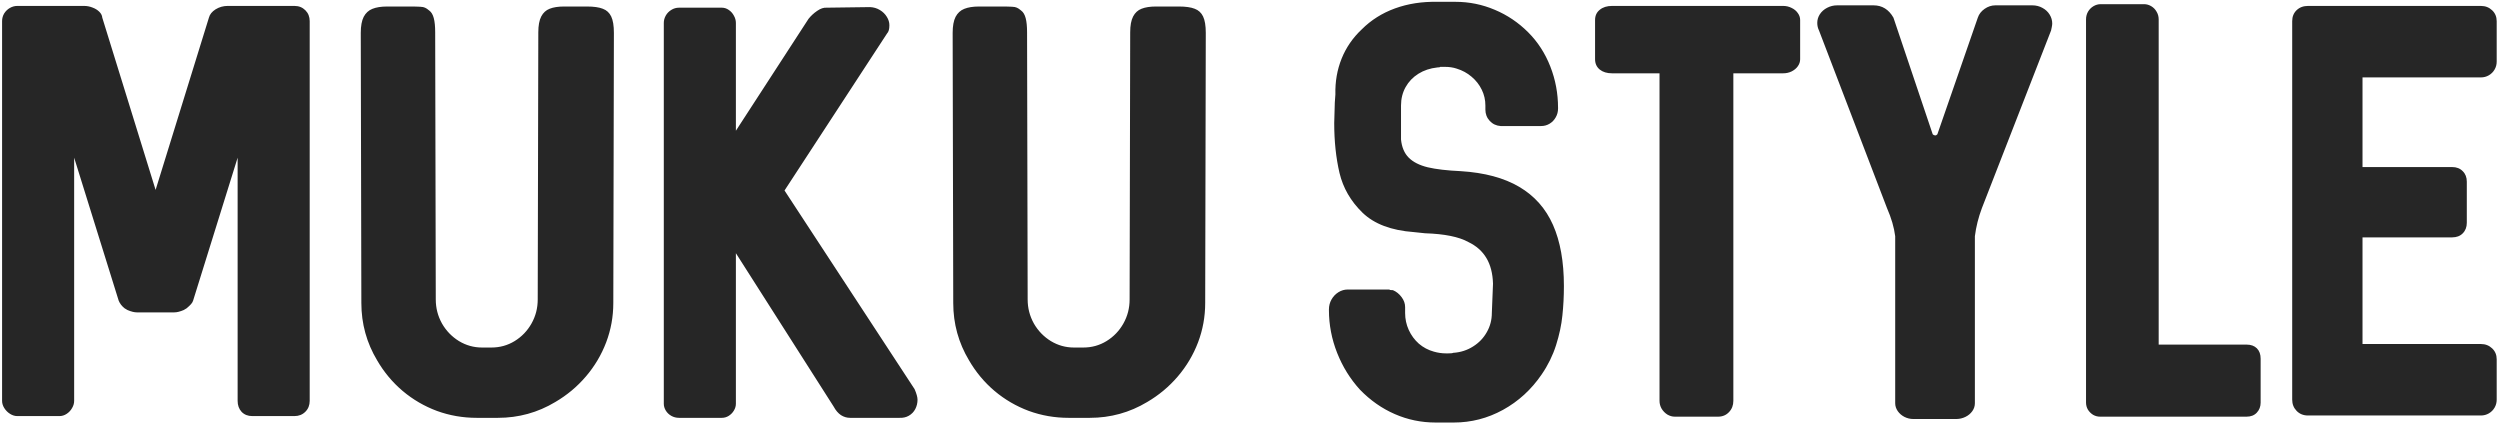 <svg width="192" height="33" viewBox="0 0 192 33" fill="none" xmlns="http://www.w3.org/2000/svg">
<path d="M0.16 30.785V1.625C0.16 1.409 0.214 1.211 0.322 1.031C0.436 0.851 0.583 0.71 0.763 0.608C0.943 0.506 1.132 0.455 1.33 0.455H6.46C6.682 0.455 6.898 0.497 7.108 0.581C7.318 0.659 7.492 0.767 7.63 0.905C7.768 1.043 7.843 1.193 7.855 1.355L11.95 14.585L16.045 1.355C16.111 1.103 16.282 0.89 16.558 0.716C16.84 0.542 17.149 0.455 17.485 0.455H22.615C22.951 0.455 23.23 0.566 23.452 0.788C23.674 1.01 23.785 1.289 23.785 1.625V30.785C23.785 31.121 23.674 31.4 23.452 31.622C23.23 31.844 22.951 31.955 22.615 31.955H19.375C19.039 31.955 18.766 31.847 18.556 31.631C18.352 31.409 18.25 31.127 18.25 30.785V12.11L14.83 23.09C14.806 23.174 14.755 23.261 14.677 23.351C14.599 23.441 14.485 23.549 14.335 23.675L14.11 23.81C13.828 23.93 13.588 23.99 13.39 23.99H10.51C10.312 23.99 10.072 23.93 9.79 23.81L9.565 23.675C9.355 23.507 9.205 23.312 9.115 23.09L5.695 12.11V30.785C5.695 30.977 5.641 31.163 5.533 31.343C5.431 31.523 5.293 31.67 5.119 31.784C4.945 31.898 4.762 31.955 4.57 31.955H1.33C1.138 31.955 0.952 31.898 0.772 31.784C0.592 31.67 0.445 31.523 0.331 31.343C0.217 31.163 0.16 30.977 0.16 30.785ZM28.967 27.68C28.157 26.33 27.752 24.86 27.752 23.27L27.707 2.525C27.707 1.997 27.782 1.586 27.932 1.292C28.088 0.998 28.31 0.794 28.598 0.68C28.892 0.56 29.27 0.5 29.732 0.5H31.352C31.808 0.5 32.114 0.506 32.27 0.518C32.432 0.524 32.555 0.548 32.639 0.59C32.729 0.626 32.84 0.701 32.972 0.815C33.128 0.929 33.242 1.121 33.314 1.391C33.386 1.661 33.422 2.024 33.422 2.48L33.467 23C33.467 23.66 33.626 24.275 33.944 24.845C34.268 25.409 34.703 25.859 35.249 26.195C35.795 26.525 36.386 26.69 37.022 26.69H37.742C38.39 26.69 38.984 26.525 39.524 26.195C40.07 25.859 40.502 25.409 40.82 24.845C41.138 24.281 41.297 23.666 41.297 23L41.342 2.48C41.342 1.958 41.417 1.553 41.567 1.265C41.717 0.977 41.933 0.779 42.215 0.671C42.503 0.557 42.872 0.5 43.322 0.5H45.077C45.599 0.5 46.004 0.557 46.292 0.671C46.586 0.779 46.802 0.977 46.94 1.265C47.078 1.553 47.147 1.973 47.147 2.525L47.102 23.27C47.102 24.32 46.919 25.328 46.553 26.294C46.187 27.254 45.668 28.127 44.996 28.913C44.33 29.693 43.547 30.347 42.647 30.875C41.297 31.685 39.827 32.09 38.237 32.09H36.617C35.549 32.09 34.529 31.913 33.557 31.559C32.591 31.199 31.715 30.689 30.929 30.029C30.143 29.363 29.489 28.58 28.967 27.68ZM50.98 31.01V1.76C50.98 1.562 51.032 1.373 51.133 1.193C51.236 1.013 51.377 0.869 51.556 0.761C51.736 0.647 51.934 0.59 52.151 0.59H55.435C55.627 0.59 55.804 0.647 55.967 0.761C56.135 0.875 56.267 1.022 56.362 1.202C56.465 1.382 56.516 1.568 56.516 1.76V10.04L62.096 1.445C62.282 1.211 62.504 1.007 62.761 0.833C63.02 0.653 63.263 0.572 63.49 0.59L66.82 0.545C67.097 0.557 67.349 0.632 67.576 0.77C67.805 0.908 67.981 1.082 68.108 1.292C68.24 1.502 68.305 1.718 68.305 1.94C68.305 2.24 68.246 2.45 68.126 2.57L60.251 14.63L70.24 29.885C70.391 30.233 70.466 30.503 70.466 30.695C70.466 30.953 70.409 31.193 70.294 31.415C70.18 31.631 70.016 31.802 69.799 31.928C69.59 32.048 69.347 32.102 69.07 32.09H65.29C65.038 32.09 64.805 32.021 64.588 31.883C64.373 31.739 64.186 31.523 64.031 31.235L56.516 19.445V31.01C56.516 31.19 56.465 31.364 56.362 31.532C56.267 31.694 56.135 31.829 55.967 31.937C55.804 32.039 55.627 32.09 55.435 32.09H52.151C51.934 32.09 51.736 32.039 51.556 31.937C51.377 31.835 51.236 31.7 51.133 31.532C51.032 31.364 50.98 31.19 50.98 31.01ZM74.424 27.68C73.614 26.33 73.209 24.86 73.209 23.27L73.164 2.525C73.164 1.997 73.239 1.586 73.389 1.292C73.545 0.998 73.767 0.794 74.055 0.68C74.349 0.56 74.727 0.5 75.189 0.5H76.809C77.265 0.5 77.571 0.506 77.727 0.518C77.889 0.524 78.012 0.548 78.096 0.59C78.186 0.626 78.297 0.701 78.429 0.815C78.585 0.929 78.699 1.121 78.771 1.391C78.843 1.661 78.879 2.024 78.879 2.48L78.924 23C78.924 23.66 79.083 24.275 79.401 24.845C79.725 25.409 80.16 25.859 80.706 26.195C81.252 26.525 81.843 26.69 82.479 26.69H83.199C83.847 26.69 84.441 26.525 84.981 26.195C85.527 25.859 85.959 25.409 86.277 24.845C86.595 24.281 86.754 23.666 86.754 23L86.799 2.48C86.799 1.958 86.874 1.553 87.024 1.265C87.174 0.977 87.39 0.779 87.672 0.671C87.96 0.557 88.329 0.5 88.779 0.5H90.534C91.056 0.5 91.461 0.557 91.749 0.671C92.043 0.779 92.259 0.977 92.397 1.265C92.535 1.553 92.604 1.973 92.604 2.525L92.559 23.27C92.559 24.32 92.376 25.328 92.01 26.294C91.644 27.254 91.125 28.127 90.453 28.913C89.787 29.693 89.004 30.347 88.104 30.875C86.754 31.685 85.284 32.09 83.694 32.09H82.074C81.006 32.09 79.986 31.913 79.014 31.559C78.048 31.199 77.172 30.689 76.386 30.029C75.6 29.363 74.946 28.58 74.424 27.68ZM104.448 29.93C103.698 29.108 103.113 28.166 102.693 27.104C102.273 26.042 102.062 24.944 102.062 23.81V23.765C102.062 23.489 102.128 23.234 102.26 23C102.393 22.766 102.57 22.58 102.792 22.442C103.014 22.304 103.251 22.235 103.503 22.235H106.698C106.716 22.253 106.74 22.265 106.77 22.271C106.8 22.277 106.836 22.28 106.878 22.28H106.968C107.238 22.394 107.463 22.574 107.643 22.82C107.823 23.06 107.913 23.315 107.913 23.585V24.035C107.913 24.497 108.006 24.932 108.192 25.34C108.378 25.748 108.636 26.099 108.966 26.393C109.302 26.681 109.686 26.885 110.118 27.005C110.43 27.095 110.745 27.14 111.062 27.14H111.198C111.3 27.14 111.387 27.137 111.459 27.131C111.537 27.125 111.585 27.113 111.603 27.095H111.648C112.194 27.053 112.689 26.891 113.133 26.609C113.583 26.327 113.934 25.961 114.186 25.511C114.444 25.061 114.573 24.569 114.573 24.035L114.663 21.785C114.639 20.999 114.471 20.345 114.159 19.823C113.847 19.295 113.385 18.884 112.773 18.59C112.053 18.188 110.943 17.963 109.443 17.915L108.588 17.825C106.854 17.699 105.537 17.201 104.637 16.331C103.737 15.455 103.149 14.438 102.873 13.28C102.603 12.122 102.468 10.847 102.468 9.455L102.513 7.88L102.558 7.25C102.534 6.272 102.693 5.357 103.035 4.505C103.377 3.653 103.893 2.903 104.583 2.255C105.297 1.541 106.149 1.004 107.139 0.644C108.129 0.284 109.212 0.116 110.388 0.14H111.783C112.833 0.14 113.838 0.344 114.798 0.752C115.758 1.154 116.613 1.73 117.363 2.48C118.101 3.218 118.668 4.094 119.064 5.108C119.46 6.116 119.658 7.175 119.658 8.285V8.33C119.658 8.582 119.598 8.81 119.478 9.014C119.364 9.218 119.208 9.38 119.01 9.5C118.812 9.62 118.593 9.68 118.353 9.68H115.248C114.912 9.656 114.633 9.524 114.411 9.284C114.189 9.044 114.078 8.756 114.078 8.42V8.105C114.078 7.673 113.985 7.268 113.799 6.89C113.613 6.506 113.352 6.173 113.016 5.891C112.686 5.609 112.305 5.402 111.873 5.27C111.603 5.18 111.303 5.135 110.973 5.135H110.613C110.583 5.165 110.508 5.18 110.388 5.18C109.836 5.24 109.35 5.402 108.93 5.666C108.51 5.93 108.183 6.272 107.949 6.692C107.715 7.112 107.598 7.583 107.598 8.105V10.715C107.658 11.309 107.856 11.774 108.192 12.11C108.528 12.446 109.014 12.692 109.65 12.848C110.286 12.998 111.132 13.097 112.188 13.145C114.012 13.259 115.509 13.661 116.679 14.351C117.849 15.041 118.713 16.016 119.271 17.276C119.829 18.536 120.108 20.099 120.108 21.965C120.108 22.751 120.069 23.507 119.991 24.233C119.919 24.953 119.757 25.712 119.505 26.51C119.253 27.302 118.884 28.052 118.398 28.76C117.606 29.918 116.616 30.824 115.428 31.478C114.246 32.126 112.986 32.45 111.648 32.45H110.253C109.155 32.45 108.111 32.234 107.121 31.802C106.131 31.37 105.24 30.746 104.448 29.93ZM127.451 30.785V5.63H123.806C123.416 5.63 123.101 5.534 122.861 5.342C122.621 5.144 122.501 4.88 122.501 4.55V1.535C122.501 1.205 122.621 0.944 122.861 0.752C123.101 0.554 123.416 0.455 123.806 0.455H136.946C137.18 0.455 137.396 0.506 137.594 0.608C137.798 0.704 137.957 0.836 138.071 1.004C138.191 1.166 138.251 1.343 138.251 1.535V4.55C138.251 4.742 138.191 4.922 138.071 5.09C137.957 5.252 137.798 5.384 137.594 5.486C137.396 5.582 137.18 5.63 136.946 5.63H133.121V30.785C133.121 31.127 133.01 31.415 132.788 31.649C132.566 31.883 132.287 32 131.951 32H128.621C128.429 32 128.24 31.946 128.054 31.838C127.874 31.724 127.727 31.574 127.613 31.388C127.505 31.202 127.451 31.001 127.451 30.785ZM145.551 30.965V18.14C145.467 17.468 145.257 16.748 144.921 15.98L139.701 2.345C139.611 2.165 139.566 1.97 139.566 1.76C139.566 1.52 139.632 1.298 139.764 1.094C139.902 0.884 140.088 0.719 140.322 0.599C140.562 0.473 140.82 0.41 141.096 0.41H143.886C144.546 0.41 145.056 0.725 145.416 1.355L148.431 10.31C148.491 10.37 148.566 10.4 148.656 10.4C148.686 10.4 148.731 10.37 148.791 10.31L151.896 1.355C151.986 1.085 152.16 0.86 152.418 0.68C152.676 0.5 152.952 0.41 153.246 0.41H156.081C156.369 0.41 156.63 0.476 156.864 0.608C157.098 0.734 157.281 0.905 157.413 1.121C157.545 1.337 157.611 1.565 157.611 1.805C157.611 1.877 157.599 1.973 157.575 2.093C157.551 2.213 157.533 2.297 157.521 2.345L152.211 15.98C151.941 16.7 151.761 17.42 151.671 18.14V30.965C151.671 31.187 151.605 31.391 151.473 31.577C151.341 31.763 151.164 31.91 150.942 32.018C150.72 32.126 150.483 32.18 150.231 32.18H146.946C146.706 32.18 146.478 32.126 146.262 32.018C146.052 31.91 145.881 31.763 145.749 31.577C145.617 31.385 145.551 31.181 145.551 30.965ZM160.207 30.92V1.49C160.207 1.274 160.258 1.076 160.36 0.896C160.468 0.716 160.609 0.575 160.783 0.473C160.957 0.371 161.14 0.32 161.332 0.32H164.662C164.854 0.32 165.037 0.371 165.211 0.473C165.385 0.575 165.523 0.716 165.625 0.896C165.733 1.076 165.787 1.274 165.787 1.49V26.465H172.537C172.873 26.465 173.137 26.561 173.329 26.753C173.521 26.945 173.617 27.209 173.617 27.545V30.92C173.617 31.226 173.518 31.484 173.32 31.694C173.128 31.898 172.867 32 172.537 32H161.287C161.095 32 160.915 31.952 160.747 31.856C160.585 31.754 160.453 31.622 160.351 31.46C160.255 31.292 160.207 31.112 160.207 30.92ZM176.041 30.695V1.625C176.041 1.283 176.152 1.004 176.374 0.788C176.602 0.566 176.896 0.455 177.256 0.455H190.531C190.873 0.455 191.161 0.566 191.395 0.788C191.629 1.01 191.746 1.289 191.746 1.625V4.73C191.746 4.952 191.692 5.156 191.584 5.342C191.476 5.528 191.329 5.675 191.143 5.783C190.957 5.891 190.753 5.945 190.531 5.945H181.441V12.83H188.326C188.662 12.83 188.932 12.935 189.136 13.145C189.346 13.349 189.451 13.619 189.451 13.955V17.105C189.451 17.441 189.346 17.714 189.136 17.924C188.932 18.128 188.662 18.23 188.326 18.23H181.441V26.42H190.531C190.873 26.42 191.161 26.531 191.395 26.753C191.629 26.975 191.746 27.254 191.746 27.59V30.695C191.746 30.917 191.692 31.121 191.584 31.307C191.476 31.493 191.329 31.64 191.143 31.748C190.957 31.856 190.753 31.91 190.531 31.91H177.256C176.902 31.91 176.611 31.793 176.383 31.559C176.155 31.325 176.041 31.037 176.041 30.695Z" fill="#262626"/>
</svg>
